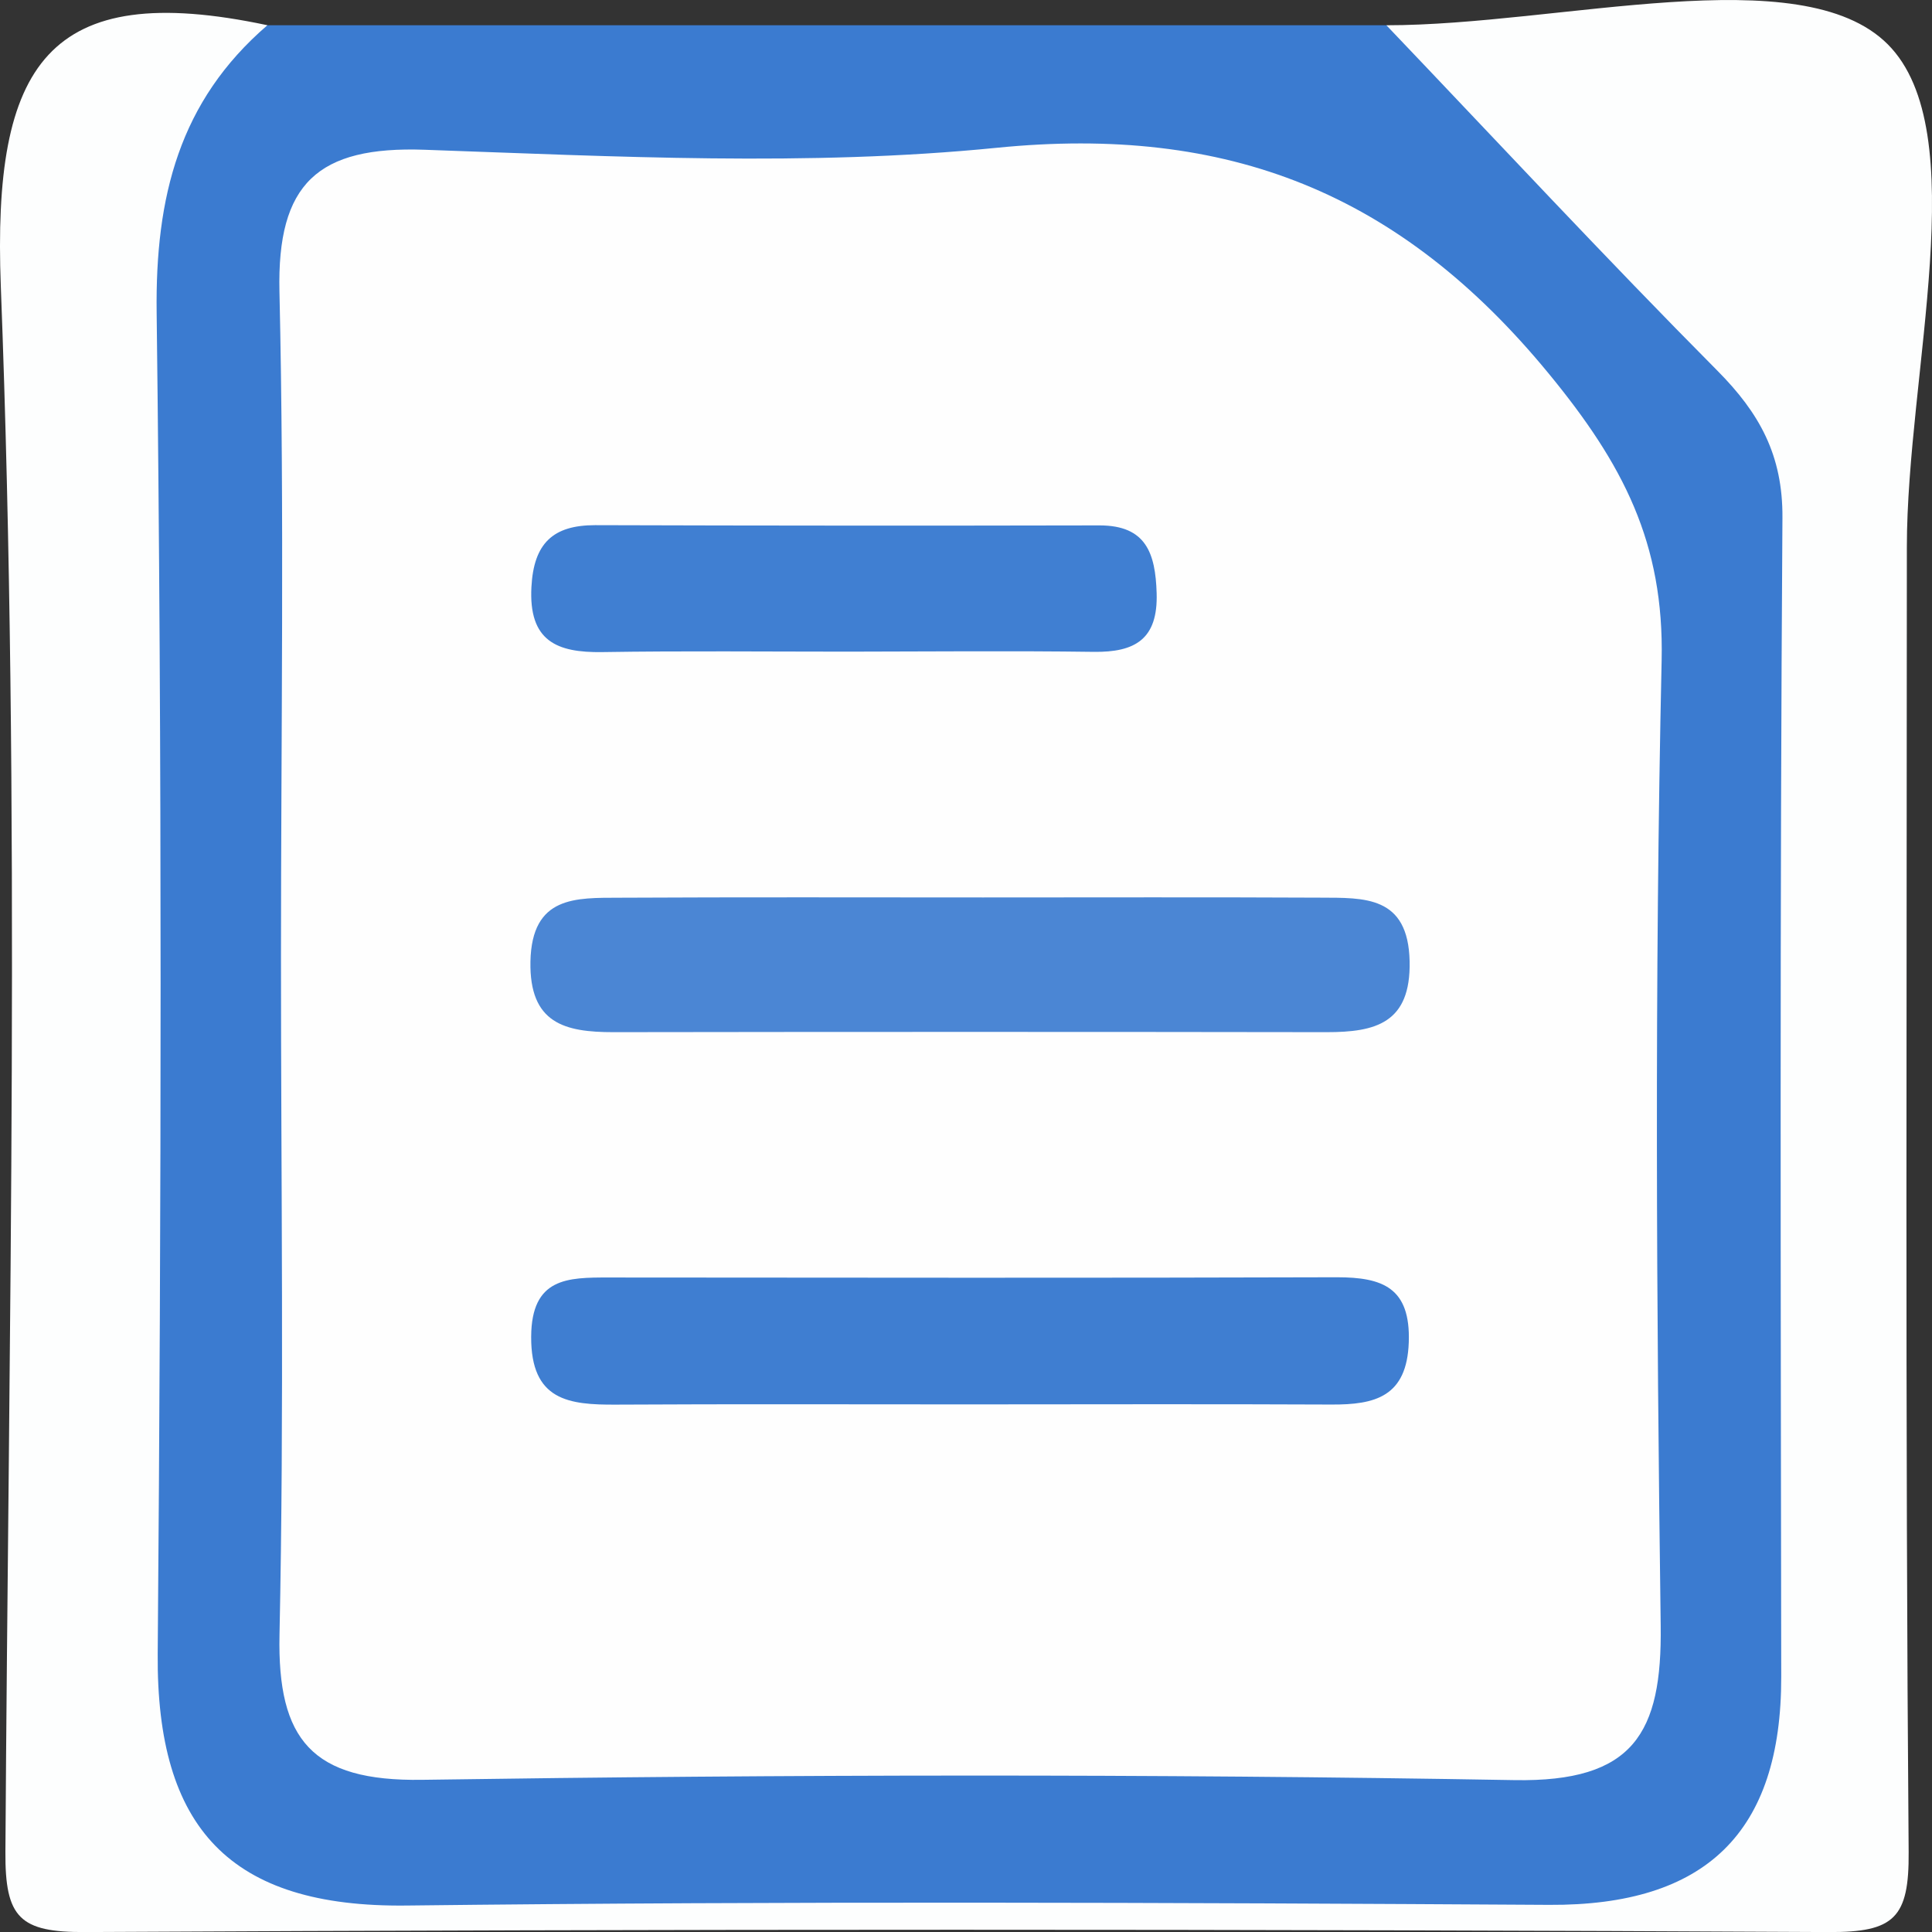 <svg id="Layer_1" data-name="Layer 1" xmlns="http://www.w3.org/2000/svg" viewBox="0 0 657 657"><rect x="0" y="0" width="657" height="657" fill="#333333" stroke="none"/><path d="M487.94,38.58H868.46c57.95,22.32,95.61,69.34,136.4,112.59,15.53,16.45,17.52,37,17.7,57.84,1.15,131.62,1.73,263.25-.23,394.86-.8,54-25.24,77.47-80.63,77.8q-214.58,1.26-429.17,0c-58.11-.33-80.74-23.17-81.34-82.44-1.58-158.25.27-316.51-1.08-474.74C429.73,79.87,444.33,50.79,487.94,38.58Z" transform="translate(-397 -30)" fill="#3b7bd0"/><path d="M487.94,38.58c-30,25.83-38.16,58.31-37.67,97.72,1.88,152,1.59,304,.36,456.05-.48,59.32,24.53,86.35,84.64,85.65,129.5-1.52,259-1,388.55-.23,53.16.3,79-24.47,78.91-77.62-.17-131.36-.49-262.72.41-394.07.15-21.31-7.83-35.62-22.1-50-38.2-38.49-75.14-78.24-112.58-117.49,59,0,141-23.09,170.51,6.49s6.48,111.83,6.48,171c0,147.9-.58,295.81.61,443.7.18,22.38-4.86,27.36-27.16,27.24q-296.45-1.57-592.9,0c-22.31.12-27.3-4.86-27.16-27.23,1.09-177.48,5.21-355.14-1.56-532.37C394.39,51.84,413.08,22.67,487.94,38.58Z" transform="translate(-397 -30)" fill="#fdfefe"/><path d="M492.55,355.32c0-75.41,1.19-150.84-.52-226.21-.83-36.69,13-49.47,49.42-48.18,64.8,2.28,130.24,5.74,194.48-.67,78.56-7.85,137.18,15.23,187.79,76.85,25.21,30.69,39.22,57.52,38.34,97.46-2.41,109.36-1.77,218.82-.32,328.21.49,36.62-9.22,53.28-49.73,52.57-123.81-2.16-247.7-1.92-371.53-.1-37.38.55-49.17-13.59-48.43-49.28C493.65,509.11,492.54,432.21,492.55,355.32Z" transform="translate(-397 -30)" fill="#fefefe"/><path d="M731.27,335.19c38.23,0,76.46-.12,114.69.07,14.91.08,29.94-.78,30.4,21.69C876.79,378,864.67,381,848.18,381q-121.3-.18-242.61,0C589.1,381,577,378.06,577.38,357c.46-22.43,15.43-21.66,30.38-21.72C648.93,335.07,690.1,335.18,731.27,335.19Z" transform="translate(-397 -30)" fill="#4b86d4"/><path d="M725.94,507.58c-39.81,0-79.61-.14-119.42.08-16.08.09-29-1.34-28.89-23.1.11-20.09,12.38-20.14,26.33-20.13,82.56.06,165.12.18,247.69-.08,15.48,0,25.06,3.49,24.42,22.09s-11.53,21.26-26.28,21.19C808.51,507.44,767.22,507.57,725.94,507.58Z" transform="translate(-397 -30)" fill="#3f7ed1"/><path d="M685.36,251.6c-27.86,0-55.72-.29-83.56.15-15.55.24-25.07-3.81-24.08-22.16.79-14.82,7.31-21,21.67-21q85.76.26,171.52.08c15.84,0,19,9.47,19.42,23,.49,15.73-7.35,20.19-21.41,20C741.07,251.29,713.21,251.57,685.36,251.6Z" transform="translate(-397 -30)" fill="#407fd2"/></svg>